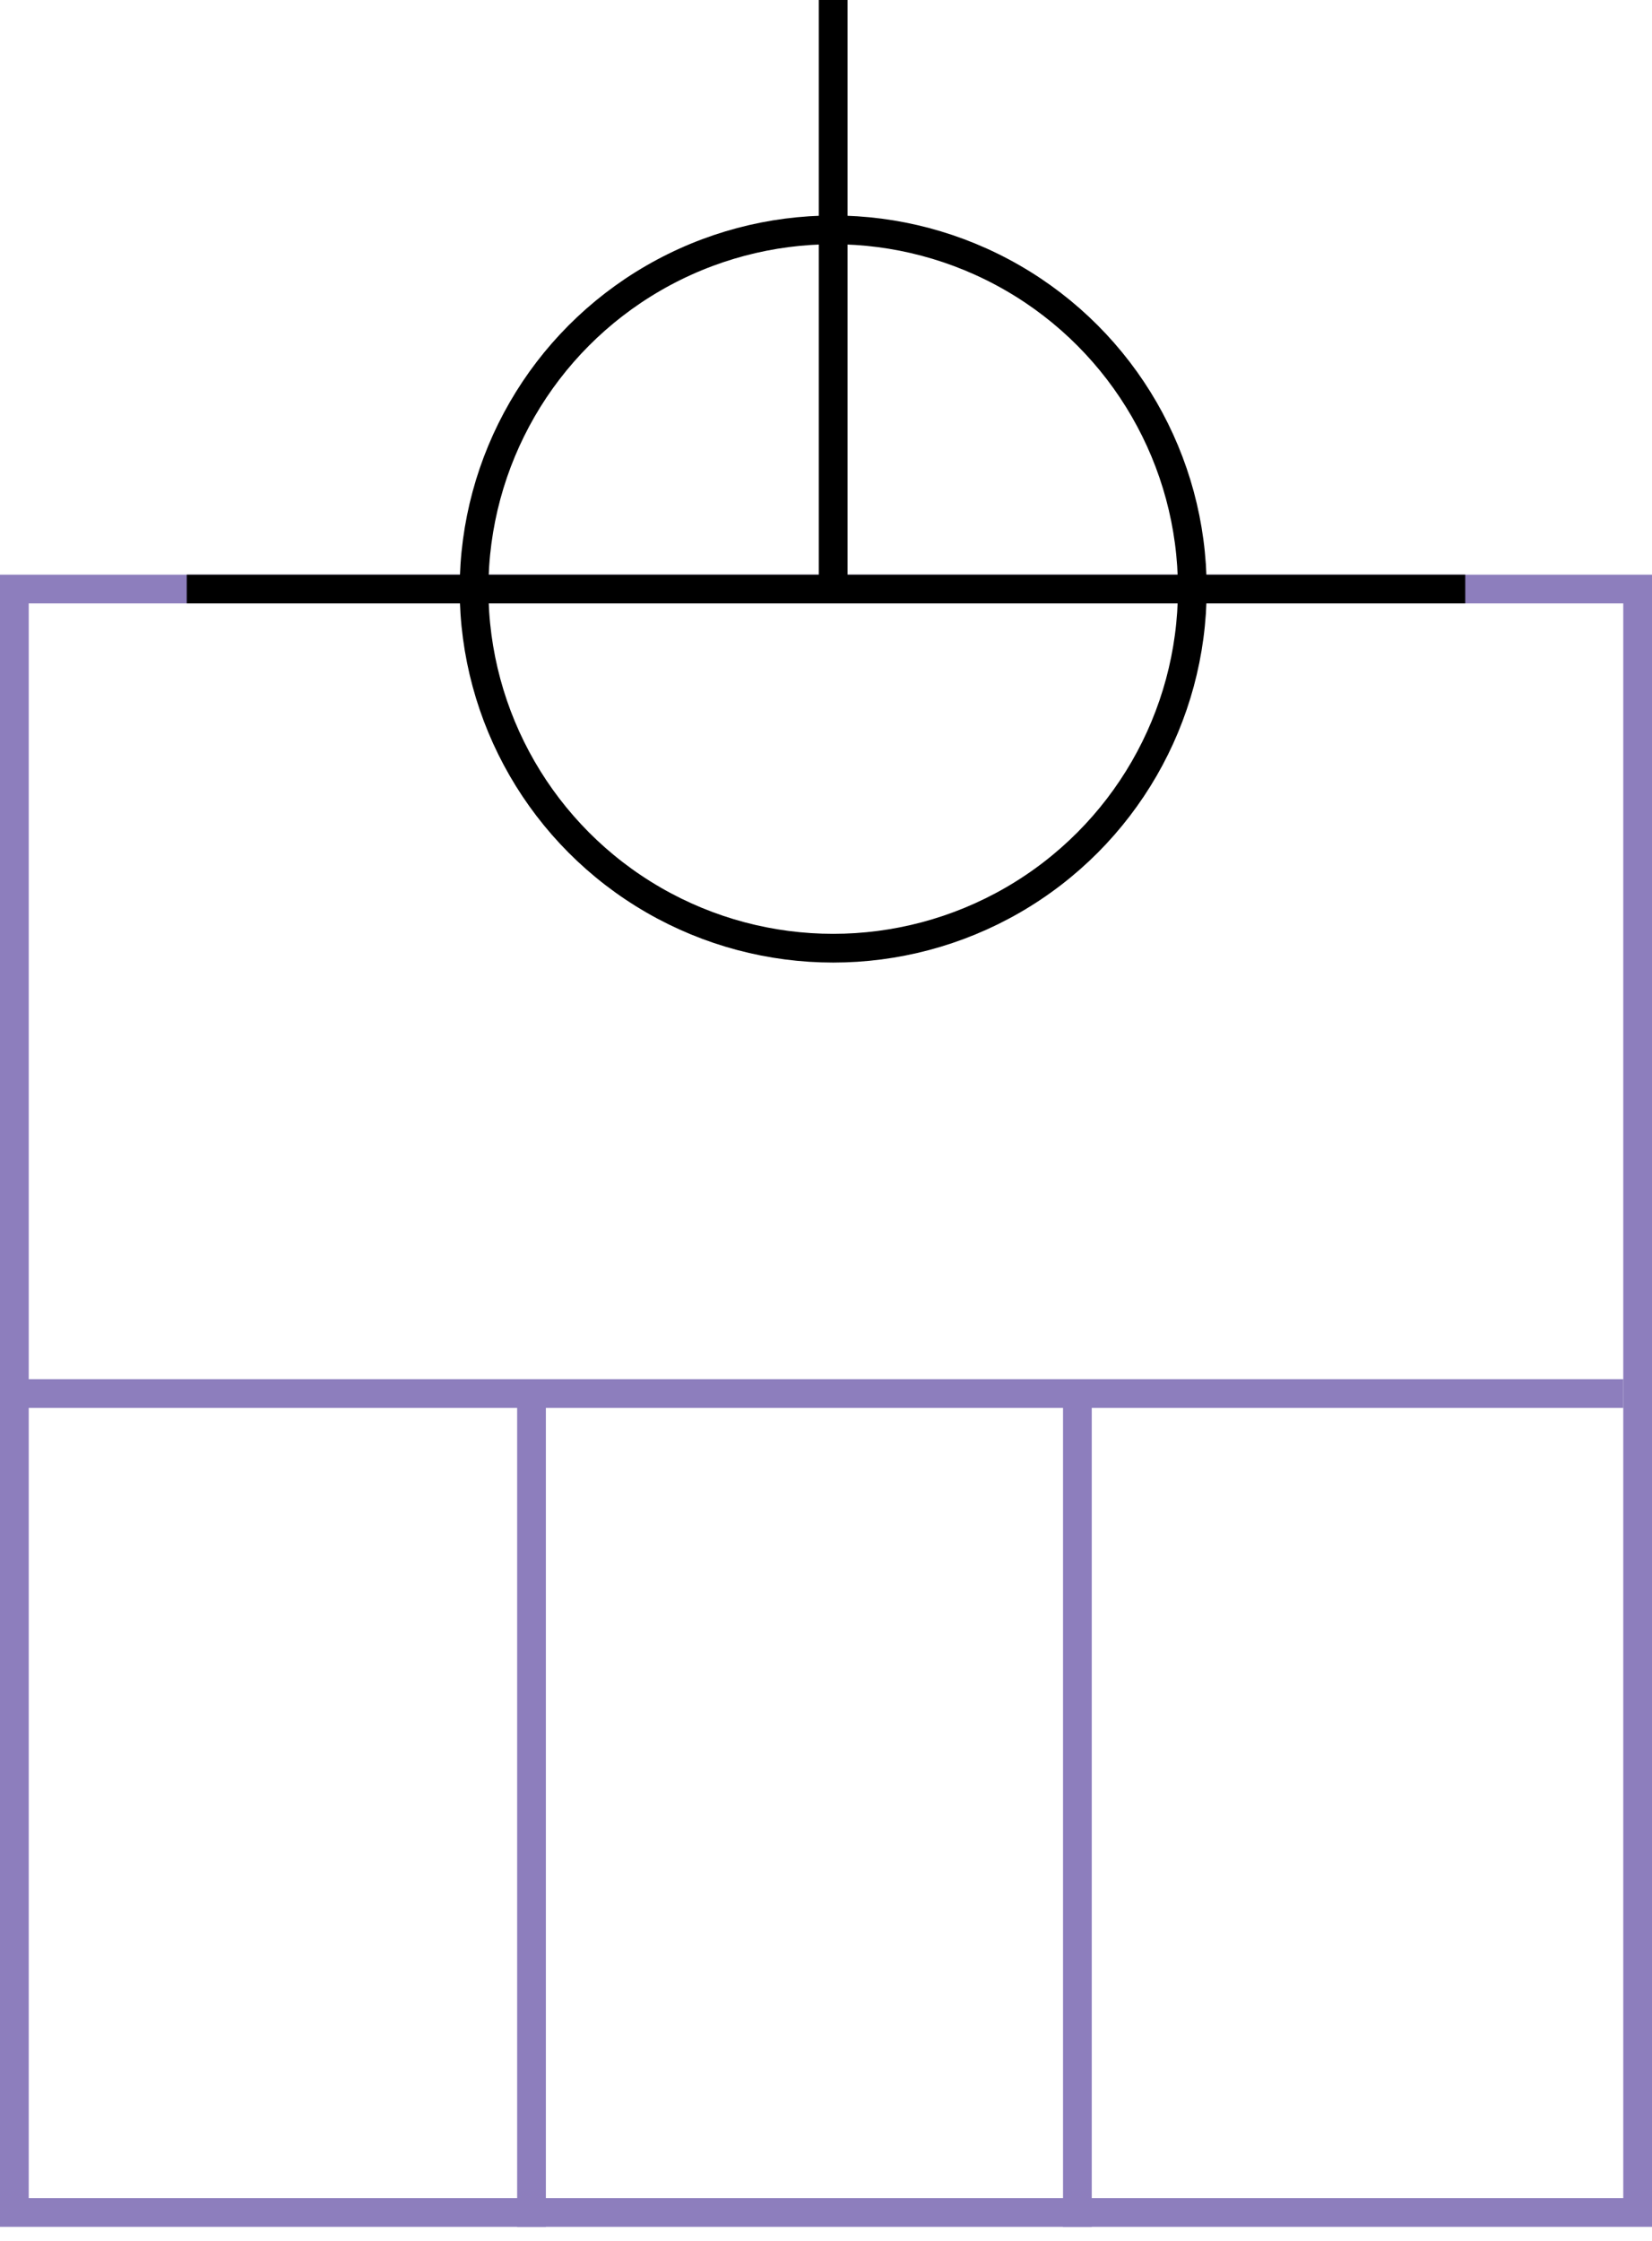 <svg width="115" height="156" xmlns="http://www.w3.org/2000/svg">
 <g>
  <title>background</title>
  <rect fill="#fff" id="canvas_background" height="156" width="115" y="0" x="0"/>
 </g>
 <g>
  <title>Form</title>
  <rect stroke="#8D7EBD" id="svg_3" height="113" width="113" y="41" x="1" stroke-width="2" fill="#fff"/>
  <line id="svg_4" y2="97" x2="113" y1="97" x1="0" stroke-width="2" stroke="#8D7EBD" fill="none"/>
  <line id="svg_5" y2="155" x2="37" y1="97" x1="37" stroke-width="2" stroke="#8D7EBD" fill="none"/>
  <line id="svg_10" y2="155" x2="75" y1="97" x1="75" stroke-width="2" stroke="#8D7EBD" fill="none"/>
 </g>
 <g>
  <title>NAP</title>
  <ellipse fill="none" stroke-width="2" stroke="#000" cx="58" cy="41" rx="25" ry="25" id="svg21" />
  <line fill="none" stroke="#000" stroke-width="2" x1="13" y1="41" x2="102" y2="41" id="svg22"/>
  <line fill="none" stroke="#000" stroke-width="2" x1="58" y1="0" x2="58" y2="41" id="svg23"/>
 </g>
</svg>